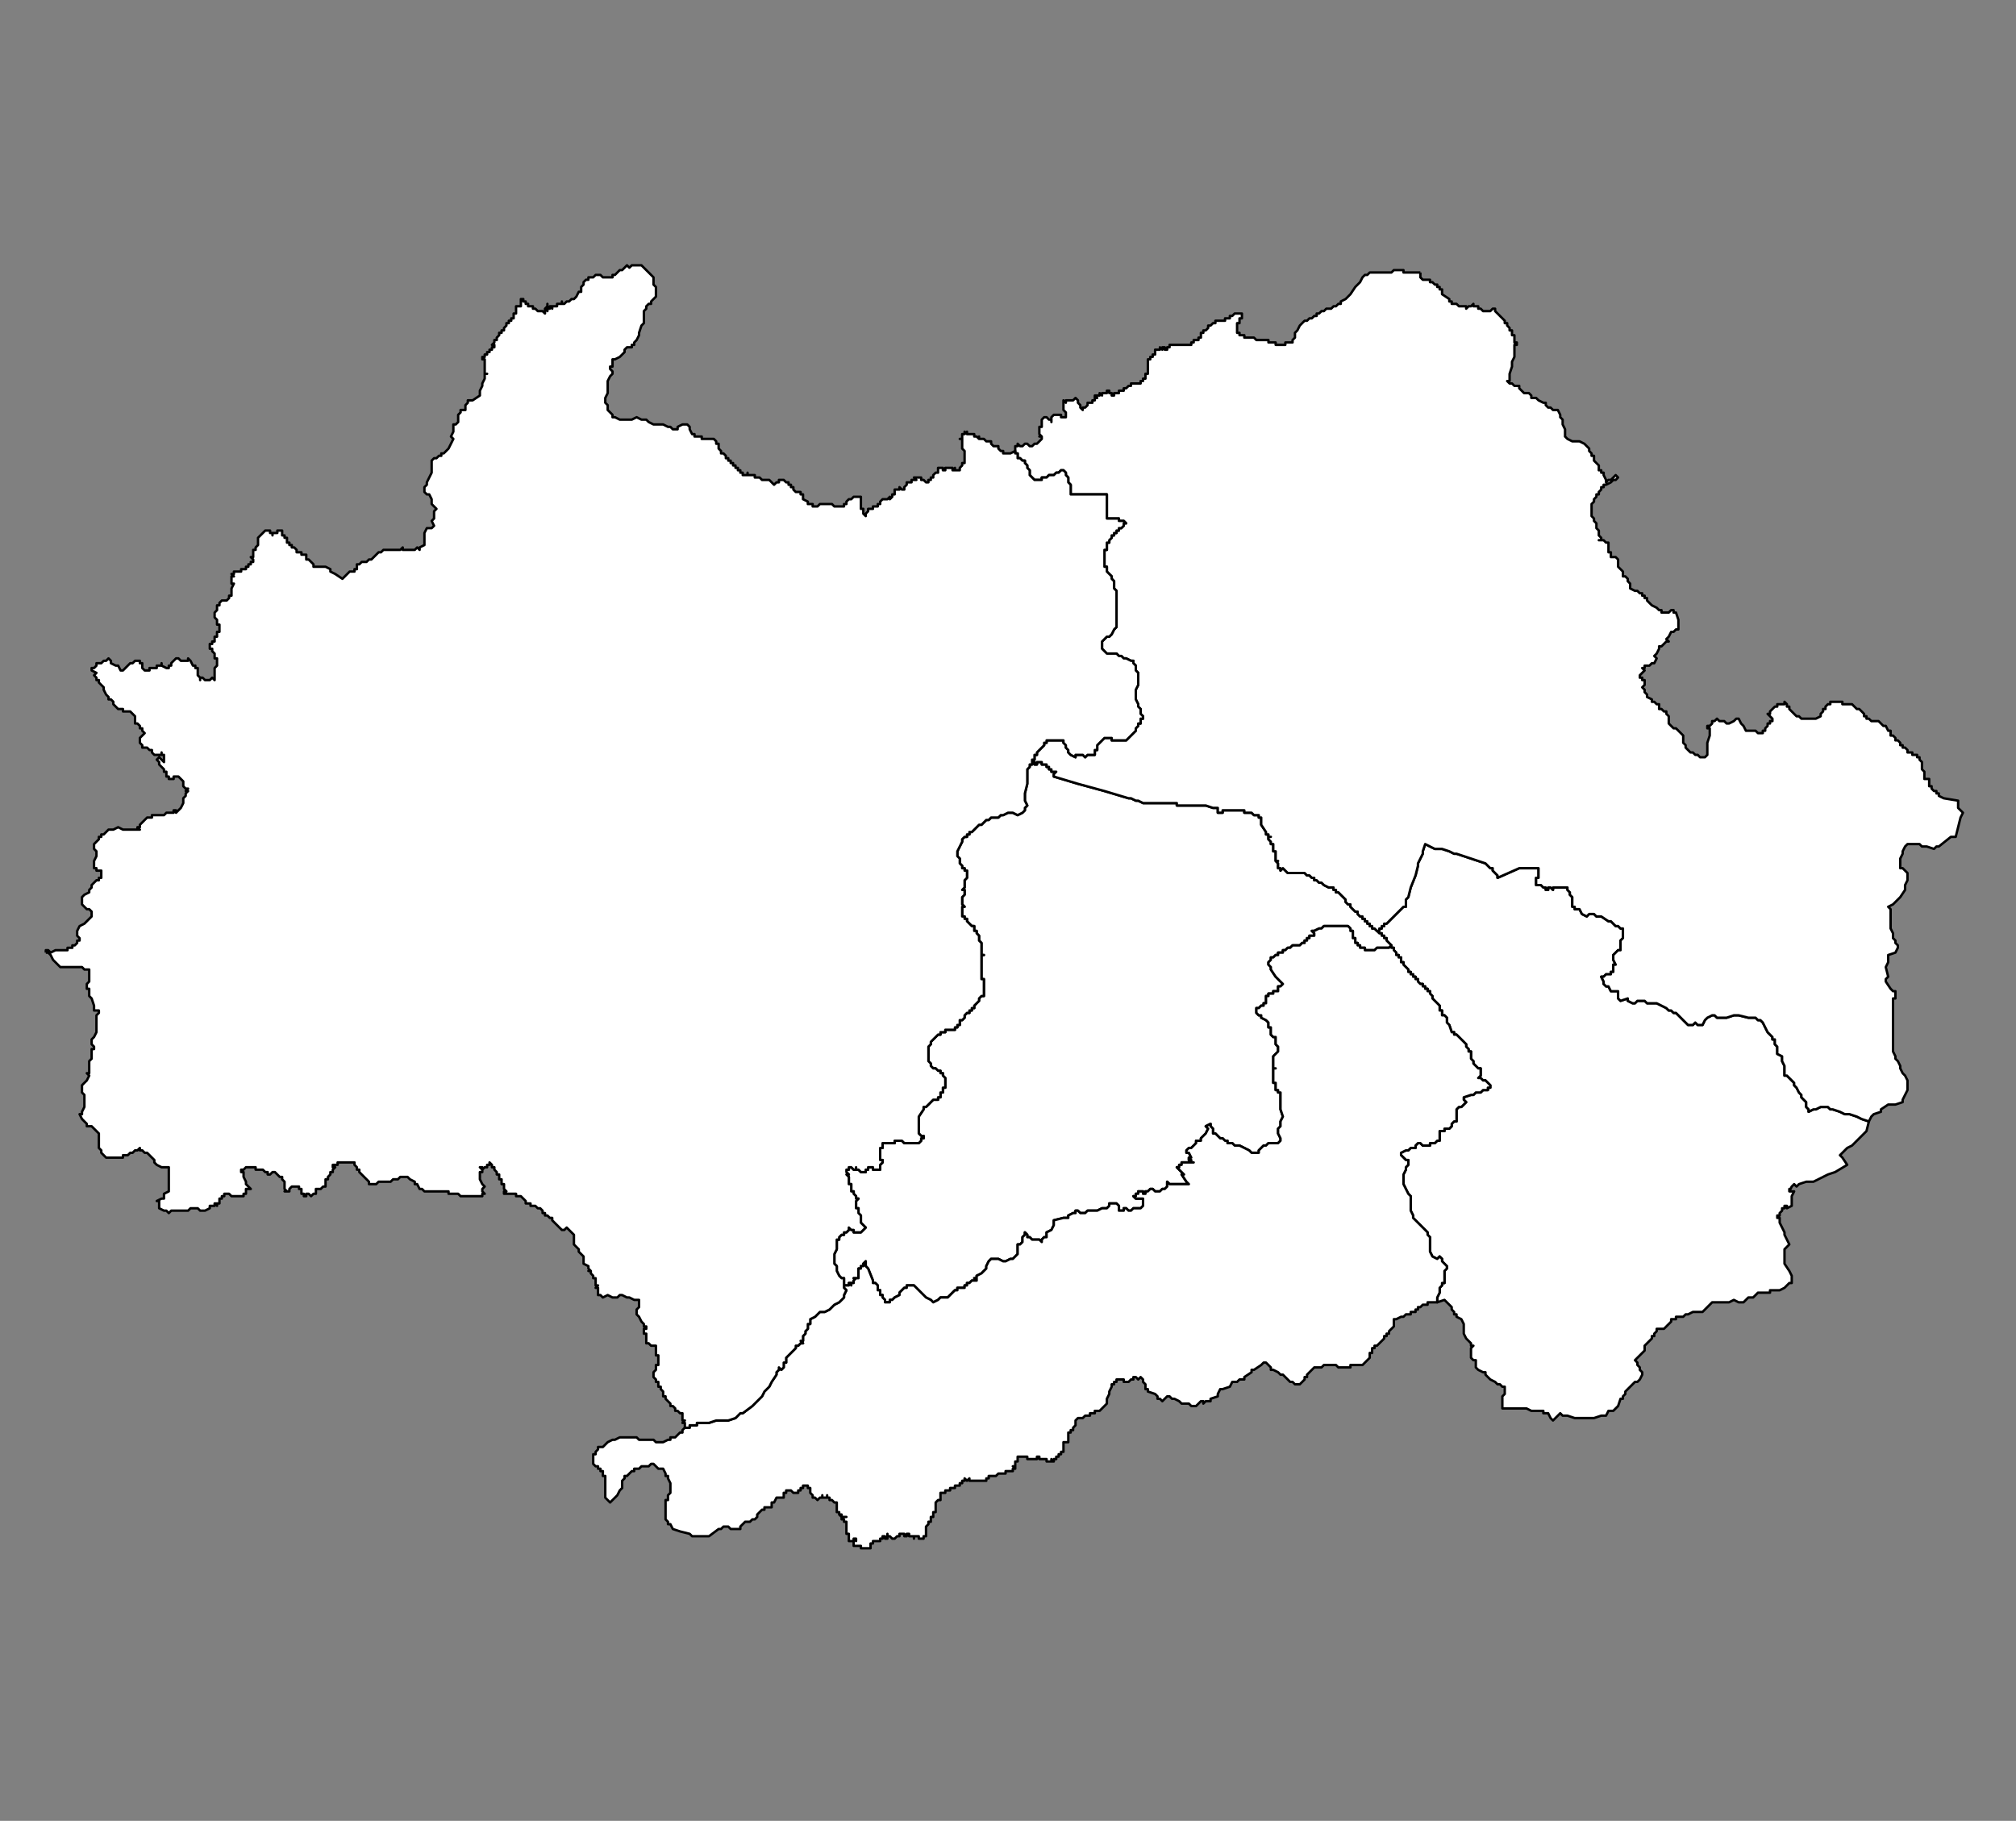 <?xml version="1.0" standalone="no"?>
<!DOCTYPE svg PUBLIC "-//W3C//DTD SVG 1.1//EN" "http://www.w3.org/Graphics/SVG/1.1/DTD/svg11.dtd">
<svg xmlns="http://www.w3.org/2000/svg" xmlns:inkscape="http://www.inkscape.org/namespaces/inkscape" xmlns:xlink="http://www.w3.org/1999/xlink" viewBox = "0 0 836 755" version = "1.1">
<rect x="0" y="0" width="836" height="755" fill="#808080" stroke="none"/>
<!-- svg generated using QGIS www.qgis.org -->
<g id="gwangiu" inkscape:groupmode="layer" inkscape:label="gwangiu">
<g stroke="none" fill="rgb(255,255,255)" stroke-linejoin="round" stroke-width="0.26" style="stroke:rgb(0,0,0);stroke-width:1">
<g id="24010" >
<path d="M 620,362 L 621,363 L 621,364 L 630,360 L 631,360 L 634,360 L 635,360 L 638,360 L 638,362 L 638,364 L 637,364 L 637,365 L 637,366 L 637,367 L 638,367 L 639,367 L 640,368 L 641,368 L 641,369 L 642,369 L 642,368 L 643,368 L 644,369 L 644,368 L 645,368 L 646,368 L 647,368 L 648,368 L 649,368 L 650,368 L 650,369 L 651,370 L 651,371 L 652,372 L 652,373 L 652,375 L 652,376 L 653,376 L 653,377 L 655,377 L 656,379 L 658,380 L 659,379 L 660,379 L 661,379 L 662,380 L 663,380 L 664,380 L 667,382 L 668,382 L 670,384 L 671,384 L 672,385 L 673,385 L 673,387 L 673,388 L 673,389 L 672,390 L 672,391 L 672,393 L 672,394 L 671,394 L 670,395 L 669,396 L 669,398 L 670,400 L 669,400 L 669,402 L 669,403 L 668,403 L 668,404 L 667,404 L 666,404 L 665,405 L 664,405 L 665,407 L 665,408 L 666,409 L 667,409 L 668,411 L 669,411 L 670,411 L 671,411 L 671,412 L 671,414 L 672,415 L 675,414 L 675,415 L 677,416 L 678,416 L 679,415 L 680,415 L 682,415 L 683,416 L 684,416 L 687,416 L 689,417 L 691,418 L 692,419 L 693,419 L 694,420 L 695,420 L 697,422 L 698,423 L 699,424 L 700,425 L 701,425 L 702,425 L 703,424 L 704,425 L 705,425 L 706,425 L 707,423 L 708,422 L 710,421 L 711,421 L 712,422 L 713,422 L 714,422 L 716,422 L 719,421 L 720,421 L 721,421 L 725,422 L 726,422 L 728,422 L 729,423 L 730,423 L 731,424 L 732,426 L 733,428 L 734,429 L 735,430 L 735,431 L 736,431 L 736,433 L 737,434 L 737,436 L 737,437 L 739,438 L 739,440 L 740,442 L 740,444 L 740,446 L 741,446 L 743,448 L 744,449 L 744,450 L 745,451 L 746,453 L 747,454 L 747,455 L 749,457 L 749,459 L 750,460 L 750,461 L 752,460 L 753,460 L 755,459 L 756,459 L 758,459 L 759,460 L 760,460 L 763,461 L 765,462 L 767,462 L 770,463 L 772,464 L 775,465 L 774,469 L 772,471 L 768,475 L 766,476 L 765,477 L 764,478 L 763,479 L 764,480 L 766,483 L 761,486 L 758,487 L 756,488 L 754,489 L 752,490 L 749,490 L 746,491 L 745,492 L 744,491 L 743,492 L 742,494 L 742,493 L 742,494 L 743,494 L 744,494 L 743,496 L 743,497 L 743,500 L 741,501 L 741,500 L 740,500 L 740,501 L 739,501 L 739,502 L 738,503 L 738,504 L 737,504 L 737,505 L 738,505 L 738,506 L 738,507 L 739,509 L 740,511 L 740,512 L 741,514 L 742,516 L 741,517 L 740,518 L 740,519 L 740,520 L 740,522 L 740,524 L 742,527 L 743,529 L 743,530 L 743,532 L 742,532 L 740,534 L 738,535 L 737,535 L 735,535 L 734,535 L 734,536 L 733,536 L 731,536 L 729,536 L 727,538 L 726,538 L 725,538 L 723,540 L 721,540 L 719,539 L 717,540 L 716,540 L 713,540 L 712,540 L 711,540 L 710,540 L 709,541 L 708,542 L 707,543 L 706,544 L 705,544 L 704,544 L 702,544 L 700,545 L 699,545 L 698,546 L 697,546 L 696,546 L 695,546 L 695,547 L 694,547 L 693,547 L 693,548 L 692,549 L 691,550 L 690,551 L 689,551 L 688,551 L 687,551 L 687,552 L 686,553 L 686,554 L 685,554 L 685,555 L 684,556 L 683,557 L 682,558 L 682,560 L 681,561 L 680,562 L 679,563 L 678,564 L 679,565 L 679,566 L 680,567 L 680,568 L 681,569 L 681,570 L 680,572 L 679,573 L 678,573 L 677,574 L 676,575 L 675,576 L 674,577 L 674,578 L 673,579 L 673,580 L 672,580 L 671,583 L 670,584 L 669,585 L 667,585 L 666,587 L 664,587 L 661,588 L 659,588 L 657,588 L 654,588 L 653,588 L 650,587 L 648,587 L 647,586 L 646,587 L 645,588 L 644,589 L 643,588 L 642,586 L 641,586 L 640,586 L 640,585 L 639,585 L 638,585 L 637,585 L 636,585 L 635,585 L 633,584 L 632,584 L 631,584 L 630,584 L 629,584 L 627,584 L 626,584 L 625,584 L 624,584 L 623,584 L 623,583 L 623,582 L 623,581 L 623,580 L 623,579 L 624,578 L 624,577 L 624,576 L 624,575 L 623,575 L 622,574 L 621,574 L 620,573 L 618,572 L 617,571 L 616,570 L 616,569 L 615,569 L 613,568 L 612,567 L 612,564 L 611,564 L 610,563 L 610,562 L 610,561 L 610,560 L 610,559 L 611,558 L 610,558 L 610,557 L 609,556 L 608,555 L 607,553 L 607,552 L 607,549 L 606,547 L 604,546 L 604,545 L 603,545 L 603,544 L 602,543 L 602,542 L 601,541 L 600,540 L 599,539 L 596,540 L 596,539 L 596,538 L 597,536 L 597,535 L 597,534 L 598,533 L 598,532 L 599,532 L 599,531 L 599,530 L 599,529 L 599,528 L 599,527 L 600,526 L 600,525 L 599,524 L 598,523 L 598,522 L 597,521 L 596,522 L 594,521 L 593,519 L 593,517 L 593,516 L 593,515 L 593,513 L 592,512 L 592,511 L 590,509 L 588,507 L 587,506 L 586,505 L 586,504 L 585,502 L 585,501 L 585,500 L 585,499 L 585,498 L 585,497 L 585,496 L 584,495 L 583,493 L 582,491 L 582,489 L 582,488 L 582,487 L 583,485 L 583,484 L 584,483 L 584,482 L 584,481 L 583,481 L 582,480 L 581,479 L 581,478 L 583,477 L 584,477 L 585,476 L 586,476 L 587,476 L 587,475 L 588,474 L 589,474 L 590,475 L 592,475 L 593,475 L 593,474 L 594,474 L 595,474 L 596,473 L 597,473 L 597,472 L 597,471 L 597,470 L 597,469 L 598,469 L 599,469 L 599,468 L 600,468 L 601,468 L 602,467 L 602,466 L 603,465 L 604,465 L 604,464 L 604,463 L 604,462 L 604,461 L 604,460 L 605,459 L 606,459 L 607,458 L 608,457 L 607,456 L 607,455 L 610,454 L 611,454 L 612,453 L 613,453 L 614,453 L 615,452 L 616,452 L 617,452 L 617,451 L 618,451 L 618,450 L 617,449 L 616,448 L 615,448 L 614,447 L 613,447 L 614,446 L 614,445 L 614,444 L 614,443 L 613,443 L 612,442 L 611,441 L 611,440 L 610,439 L 610,437 L 610,436 L 609,436 L 609,435 L 608,434 L 608,433 L 607,432 L 606,431 L 605,430 L 604,429 L 603,429 L 603,428 L 602,428 L 601,425 L 600,424 L 600,423 L 600,422 L 599,421 L 598,421 L 598,420 L 598,419 L 597,419 L 597,418 L 597,417 L 596,416 L 595,415 L 594,414 L 594,413 L 593,412 L 593,411 L 592,411 L 592,410 L 591,410 L 591,409 L 590,409 L 590,408 L 589,408 L 588,407 L 588,406 L 587,406 L 587,405 L 586,405 L 586,404 L 585,404 L 585,403 L 584,403 L 584,402 L 583,401 L 582,400 L 582,399 L 581,399 L 581,398 L 581,397 L 580,397 L 580,396 L 579,396 L 579,395 L 578,394 L 578,393 L 577,393 L 577,392 L 576,391 L 575,390 L 575,389 L 574,389 L 574,388 L 573,388 L 573,387 L 572,387 L 571,386 L 572,386 L 572,385 L 573,385 L 573,384 L 574,384 L 574,383 L 575,383 L 576,382 L 577,381 L 578,380 L 579,379 L 580,378 L 581,377 L 582,376 L 583,376 L 583,375 L 583,374 L 583,373 L 584,372 L 585,368 L 587,363 L 588,359 L 588,358 L 589,356 L 590,354 L 590,353 L 591,350 L 595,352 L 596,352 L 598,352 L 601,353 L 603,354 L 604,354 L 607,355 L 613,357 L 616,358 L 617,359 L 618,360 L 619,360 L 619,361 L 620,362 " />
</g>
<g id="24020" >
<path d="M 527,349 L 527,350 L 528,350 L 528,351 L 528,352 L 528,353 L 529,353 L 529,354 L 529,355 L 529,356 L 529,357 L 530,357 L 529,357 L 530,358 L 530,359 L 530,360 L 531,360 L 531,361 L 532,360 L 533,361 L 534,362 L 535,362 L 537,362 L 538,362 L 539,362 L 540,362 L 541,362 L 542,363 L 543,363 L 544,364 L 545,364 L 545,365 L 546,365 L 547,366 L 548,366 L 549,367 L 551,368 L 552,368 L 553,368 L 553,369 L 554,369 L 554,370 L 555,370 L 556,371 L 557,372 L 558,373 L 558,374 L 559,375 L 560,375 L 560,376 L 561,377 L 562,378 L 563,378 L 563,379 L 564,380 L 565,380 L 565,381 L 566,381 L 566,382 L 567,382 L 567,383 L 568,383 L 568,384 L 569,384 L 569,385 L 570,385 L 571,386 L 572,387 L 573,387 L 573,388 L 574,388 L 574,389 L 575,389 L 575,390 L 576,391 L 577,392 L 576,393 L 575,393 L 574,393 L 573,393 L 572,393 L 571,393 L 570,394 L 569,394 L 568,394 L 567,394 L 566,394 L 566,393 L 565,393 L 564,393 L 564,392 L 563,392 L 563,391 L 562,391 L 562,390 L 562,389 L 561,389 L 561,387 L 561,386 L 560,386 L 560,385 L 559,384 L 558,384 L 557,384 L 556,384 L 555,384 L 554,384 L 553,384 L 552,384 L 551,384 L 550,384 L 549,384 L 548,385 L 547,385 L 545,386 L 544,386 L 545,387 L 545,388 L 543,388 L 543,389 L 542,389 L 542,390 L 541,390 L 541,391 L 540,391 L 539,392 L 538,392 L 537,392 L 536,392 L 535,393 L 534,393 L 533,394 L 532,394 L 532,395 L 531,395 L 530,395 L 530,396 L 529,396 L 528,397 L 527,397 L 527,398 L 526,399 L 526,400 L 527,401 L 527,402 L 529,405 L 530,406 L 531,407 L 532,408 L 531,409 L 530,409 L 530,410 L 530,411 L 529,411 L 528,411 L 528,412 L 527,412 L 526,412 L 526,413 L 525,413 L 525,414 L 525,415 L 525,416 L 524,416 L 524,417 L 523,417 L 522,418 L 521,418 L 521,419 L 521,420 L 522,421 L 523,421 L 523,422 L 525,423 L 526,424 L 526,425 L 526,426 L 527,426 L 527,427 L 527,429 L 528,430 L 529,430 L 529,431 L 529,432 L 529,433 L 530,434 L 530,435 L 530,436 L 529,437 L 528,438 L 528,439 L 528,440 L 528,441 L 528,442 L 528,443 L 529,443 L 528,443 L 528,444 L 528,445 L 528,448 L 528,449 L 529,449 L 529,450 L 529,451 L 529,452 L 530,452 L 530,453 L 531,453 L 531,454 L 531,455 L 531,456 L 531,457 L 531,459 L 531,460 L 532,463 L 531,465 L 531,466 L 531,467 L 530,468 L 530,469 L 530,470 L 531,472 L 531,473 L 530,474 L 529,474 L 528,474 L 527,474 L 526,474 L 525,475 L 524,475 L 523,476 L 522,477 L 522,478 L 521,478 L 519,478 L 518,477 L 516,476 L 514,475 L 512,475 L 511,474 L 510,474 L 509,474 L 509,473 L 508,473 L 507,472 L 506,472 L 505,471 L 504,470 L 503,470 L 503,468 L 502,467 L 502,466 L 500,467 L 501,468 L 500,470 L 499,471 L 498,472 L 498,473 L 496,473 L 496,474 L 495,475 L 494,476 L 493,476 L 492,477 L 492,478 L 493,478 L 494,480 L 493,480 L 493,481 L 494,481 L 494,482 L 495,482 L 494,482 L 493,482 L 492,482 L 491,482 L 490,482 L 490,483 L 489,483 L 489,484 L 488,484 L 489,485 L 490,486 L 491,487 L 490,487 L 492,490 L 493,491 L 491,491 L 488,491 L 487,491 L 486,491 L 485,491 L 484,490 L 484,491 L 484,492 L 483,493 L 482,493 L 481,494 L 480,494 L 479,494 L 478,493 L 477,493 L 476,494 L 475,494 L 475,495 L 474,495 L 474,494 L 473,494 L 472,494 L 472,495 L 471,495 L 471,496 L 470,496 L 471,497 L 473,497 L 474,497 L 474,498 L 474,499 L 474,500 L 473,501 L 471,501 L 470,501 L 469,502 L 468,502 L 467,501 L 466,501 L 466,502 L 464,502 L 464,500 L 463,499 L 462,499 L 460,499 L 460,500 L 459,501 L 458,501 L 457,501 L 455,502 L 454,502 L 453,502 L 452,502 L 451,502 L 450,503 L 449,503 L 448,503 L 447,502 L 446,502 L 446,503 L 445,503 L 443,504 L 443,505 L 442,505 L 441,505 L 437,506 L 437,508 L 436,510 L 434,511 L 434,512 L 434,513 L 433,513 L 432,514 L 432,515 L 431,514 L 430,514 L 429,514 L 428,514 L 427,513 L 426,513 L 426,512 L 425,511 L 425,512 L 424,513 L 424,514 L 424,515 L 423,516 L 422,516 L 422,517 L 422,520 L 421,521 L 420,522 L 419,522 L 417,523 L 416,523 L 414,522 L 412,522 L 411,522 L 410,523 L 409,525 L 409,526 L 408,527 L 407,528 L 405,529 L 405,530 L 404,530 L 405,530 L 405,531 L 404,531 L 403,531 L 402,532 L 401,532 L 401,533 L 400,533 L 400,534 L 399,534 L 398,534 L 397,534 L 397,535 L 396,535 L 395,536 L 394,537 L 393,538 L 392,538 L 391,538 L 390,538 L 389,539 L 387,540 L 386,539 L 384,538 L 383,537 L 382,536 L 381,535 L 380,534 L 379,533 L 378,533 L 377,533 L 376,533 L 376,534 L 375,534 L 374,535 L 373,536 L 373,537 L 371,538 L 370,539 L 369,539 L 369,540 L 368,540 L 367,540 L 367,539 L 366,538 L 366,537 L 365,537 L 365,536 L 365,535 L 364,535 L 364,534 L 364,533 L 363,532 L 362,532 L 362,531 L 360,526 L 359,525 L 359,523 L 358,524 L 358,525 L 357,525 L 357,526 L 356,526 L 356,527 L 356,528 L 356,529 L 356,530 L 355,530 L 354,530 L 355,530 L 354,531 L 354,532 L 353,532 L 353,533 L 353,532 L 352,532 L 352,533 L 350,533 L 350,532 L 350,530 L 349,530 L 348,529 L 347,527 L 347,525 L 346,524 L 346,523 L 346,522 L 346,521 L 346,520 L 347,518 L 347,517 L 347,514 L 348,514 L 348,513 L 349,512 L 350,512 L 350,511 L 351,511 L 352,510 L 352,509 L 353,510 L 354,510 L 354,511 L 355,511 L 356,511 L 357,511 L 358,510 L 359,509 L 358,508 L 357,507 L 357,506 L 357,505 L 357,504 L 356,503 L 356,502 L 356,501 L 355,501 L 355,500 L 355,499 L 355,498 L 356,497 L 355,497 L 355,496 L 354,495 L 354,494 L 353,494 L 353,493 L 353,492 L 353,491 L 352,491 L 352,490 L 352,489 L 352,488 L 351,487 L 352,487 L 351,486 L 351,485 L 352,485 L 352,484 L 353,484 L 354,485 L 355,485 L 355,484 L 355,485 L 356,485 L 357,486 L 358,486 L 359,486 L 359,485 L 359,486 L 359,485 L 360,485 L 360,484 L 361,484 L 362,484 L 362,485 L 363,485 L 364,485 L 365,485 L 365,484 L 365,483 L 366,482 L 366,481 L 365,481 L 365,480 L 365,479 L 365,478 L 365,477 L 365,476 L 366,476 L 366,475 L 366,474 L 367,474 L 368,474 L 369,474 L 370,474 L 371,474 L 371,473 L 372,473 L 373,473 L 374,473 L 375,474 L 376,474 L 377,474 L 378,474 L 379,474 L 380,474 L 381,474 L 382,473 L 382,472 L 383,472 L 383,471 L 382,471 L 381,470 L 381,469 L 381,468 L 381,467 L 381,466 L 381,465 L 381,464 L 381,463 L 383,460 L 383,459 L 384,459 L 385,458 L 387,456 L 388,456 L 389,456 L 389,455 L 390,455 L 390,454 L 390,453 L 391,453 L 391,452 L 391,451 L 392,451 L 392,450 L 392,449 L 392,448 L 392,447 L 391,446 L 391,445 L 390,445 L 390,444 L 389,444 L 388,443 L 387,443 L 386,442 L 386,441 L 385,440 L 385,439 L 385,438 L 385,437 L 385,436 L 385,435 L 385,434 L 386,433 L 386,432 L 387,431 L 388,430 L 389,429 L 390,429 L 390,428 L 391,428 L 392,428 L 392,427 L 393,427 L 394,427 L 395,427 L 396,427 L 396,426 L 397,426 L 397,425 L 398,425 L 398,424 L 398,423 L 399,423 L 400,422 L 400,421 L 401,420 L 402,420 L 402,419 L 403,419 L 403,418 L 404,418 L 404,417 L 405,416 L 406,415 L 406,414 L 407,413 L 408,413 L 408,412 L 408,411 L 408,410 L 408,409 L 408,408 L 408,407 L 408,406 L 407,406 L 407,405 L 407,404 L 407,403 L 407,402 L 407,401 L 407,400 L 407,399 L 407,398 L 407,397 L 407,396 L 408,396 L 407,396 L 407,395 L 407,394 L 407,393 L 407,392 L 407,391 L 406,390 L 406,389 L 406,388 L 405,387 L 405,386 L 404,386 L 404,385 L 404,384 L 403,384 L 402,383 L 401,382 L 401,381 L 400,381 L 400,380 L 399,380 L 399,379 L 399,378 L 399,377 L 399,376 L 400,376 L 399,375 L 399,374 L 399,373 L 399,372 L 400,371 L 400,370 L 400,369 L 399,369 L 400,368 L 400,367 L 400,365 L 401,364 L 401,362 L 401,361 L 400,361 L 400,360 L 399,360 L 399,359 L 398,358 L 398,356 L 397,355 L 397,353 L 398,351 L 399,349 L 399,348 L 400,347 L 401,347 L 401,346 L 402,346 L 402,345 L 403,345 L 404,344 L 405,343 L 406,342 L 407,342 L 408,341 L 409,340 L 410,340 L 411,339 L 412,339 L 413,339 L 414,339 L 415,338 L 416,338 L 418,337 L 420,337 L 422,338 L 424,337 L 425,336 L 425,335 L 426,334 L 425,332 L 425,331 L 425,330 L 425,329 L 426,325 L 426,324 L 426,323 L 426,322 L 426,321 L 426,320 L 426,319 L 427,318 L 427,317 L 428,317 L 428,316 L 429,316 L 429,317 L 430,317 L 430,316 L 431,316 L 432,316 L 432,317 L 433,317 L 434,317 L 434,318 L 435,318 L 435,319 L 436,319 L 436,320 L 437,320 L 438,320 L 437,321 L 437,322 L 447,325 L 458,328 L 468,331 L 469,331 L 471,332 L 472,332 L 474,333 L 479,333 L 488,333 L 488,334 L 489,334 L 490,334 L 492,334 L 494,334 L 499,334 L 500,334 L 503,335 L 505,335 L 505,336 L 505,337 L 506,337 L 507,337 L 507,336 L 508,336 L 509,336 L 510,336 L 511,336 L 512,336 L 513,336 L 514,336 L 515,336 L 516,336 L 516,337 L 517,337 L 518,337 L 519,337 L 520,338 L 521,338 L 522,338 L 522,339 L 523,339 L 523,340 L 523,341 L 523,342 L 525,345 L 525,346 L 526,346 L 526,347 L 527,347 L 526,347 L 526,348 L 527,349 " />
</g>
<g id="24030" >
<path d="M 559,384 L 560,385 L 560,386 L 561,386 L 561,387 L 561,389 L 562,389 L 562,390 L 562,391 L 563,391 L 563,392 L 564,392 L 564,393 L 565,393 L 566,393 L 566,394 L 567,394 L 568,394 L 569,394 L 570,394 L 571,393 L 572,393 L 573,393 L 574,393 L 575,393 L 576,393 L 577,392 L 577,393 L 578,393 L 578,394 L 579,395 L 579,396 L 580,396 L 580,397 L 581,397 L 581,398 L 581,399 L 582,399 L 582,400 L 583,401 L 584,402 L 584,403 L 585,403 L 585,404 L 586,404 L 586,405 L 587,405 L 587,406 L 588,406 L 588,407 L 589,408 L 590,408 L 590,409 L 591,409 L 591,410 L 592,410 L 592,411 L 593,411 L 593,412 L 594,413 L 594,414 L 595,415 L 596,416 L 597,417 L 597,418 L 597,419 L 598,419 L 598,420 L 598,421 L 599,421 L 600,422 L 600,423 L 600,424 L 601,425 L 602,428 L 603,428 L 603,429 L 604,429 L 605,430 L 606,431 L 607,432 L 608,433 L 608,434 L 609,435 L 609,436 L 610,436 L 610,437 L 610,439 L 611,440 L 611,441 L 612,442 L 613,443 L 614,443 L 614,444 L 614,445 L 614,446 L 613,447 L 614,447 L 615,448 L 616,448 L 617,449 L 618,450 L 618,451 L 617,451 L 617,452 L 616,452 L 615,452 L 614,453 L 613,453 L 612,453 L 611,454 L 610,454 L 607,455 L 607,456 L 608,457 L 607,458 L 606,459 L 605,459 L 604,460 L 604,461 L 604,462 L 604,463 L 604,464 L 604,465 L 603,465 L 602,466 L 602,467 L 601,468 L 600,468 L 599,468 L 599,469 L 598,469 L 597,469 L 597,470 L 597,471 L 597,472 L 597,473 L 596,473 L 595,474 L 594,474 L 593,474 L 593,475 L 592,475 L 590,475 L 589,474 L 588,474 L 587,475 L 587,476 L 586,476 L 585,476 L 584,477 L 583,477 L 581,478 L 581,479 L 582,480 L 583,481 L 584,481 L 584,482 L 584,483 L 583,484 L 583,485 L 582,487 L 582,488 L 582,489 L 582,491 L 583,493 L 584,495 L 585,496 L 585,497 L 585,498 L 585,499 L 585,500 L 585,501 L 585,502 L 586,504 L 586,505 L 587,506 L 588,507 L 590,509 L 592,511 L 592,512 L 593,513 L 593,515 L 593,516 L 593,517 L 593,519 L 594,521 L 596,522 L 597,521 L 598,522 L 598,523 L 599,524 L 600,525 L 600,526 L 599,527 L 599,528 L 599,529 L 599,530 L 599,531 L 599,532 L 598,532 L 598,533 L 597,534 L 597,535 L 597,536 L 596,538 L 596,539 L 596,540 L 594,540 L 593,540 L 592,540 L 592,541 L 591,541 L 590,541 L 589,542 L 588,542 L 588,543 L 587,543 L 587,544 L 586,544 L 585,544 L 585,545 L 584,545 L 583,545 L 582,546 L 581,546 L 579,547 L 578,547 L 578,548 L 578,550 L 577,551 L 576,552 L 576,553 L 575,553 L 575,554 L 574,554 L 574,555 L 573,556 L 572,557 L 571,558 L 570,558 L 570,559 L 569,559 L 569,560 L 569,561 L 568,561 L 568,562 L 568,563 L 567,564 L 566,565 L 565,566 L 563,566 L 562,566 L 560,566 L 560,567 L 559,567 L 558,567 L 557,567 L 556,567 L 555,567 L 554,566 L 553,566 L 552,566 L 551,566 L 550,566 L 549,566 L 548,567 L 547,567 L 545,567 L 544,568 L 543,569 L 542,570 L 542,571 L 541,571 L 541,572 L 540,573 L 539,574 L 538,574 L 537,574 L 536,573 L 535,573 L 534,572 L 533,571 L 532,570 L 531,570 L 530,569 L 528,568 L 527,568 L 527,567 L 526,566 L 525,565 L 524,565 L 523,566 L 520,568 L 519,568 L 519,569 L 516,571 L 516,572 L 515,572 L 514,572 L 513,573 L 511,573 L 510,575 L 507,576 L 506,576 L 505,578 L 505,579 L 502,580 L 502,581 L 500,581 L 499,582 L 499,581 L 498,581 L 497,582 L 496,583 L 495,583 L 494,583 L 493,582 L 491,582 L 490,582 L 489,581 L 487,580 L 486,580 L 485,579 L 484,579 L 483,580 L 482,581 L 481,580 L 480,580 L 480,579 L 479,578 L 476,577 L 476,576 L 475,576 L 475,575 L 475,574 L 474,573 L 474,572 L 473,571 L 472,572 L 471,571 L 470,571 L 470,572 L 469,572 L 468,573 L 467,573 L 466,573 L 466,572 L 465,572 L 464,572 L 463,572 L 463,573 L 462,573 L 462,574 L 461,574 L 461,575 L 460,577 L 460,578 L 459,580 L 459,581 L 459,582 L 458,583 L 457,584 L 456,585 L 454,585 L 454,586 L 452,586 L 452,587 L 450,587 L 449,588 L 448,588 L 447,588 L 446,589 L 446,590 L 446,591 L 445,592 L 445,593 L 444,593 L 444,594 L 443,594 L 443,595 L 443,596 L 443,597 L 443,598 L 441,598 L 441,599 L 441,600 L 441,601 L 441,602 L 440,602 L 440,603 L 439,603 L 439,604 L 438,604 L 438,605 L 437,605 L 437,606 L 436,606 L 436,605 L 436,606 L 435,606 L 434,606 L 434,605 L 433,605 L 432,605 L 431,605 L 431,604 L 430,604 L 430,605 L 429,605 L 428,605 L 427,605 L 426,605 L 426,604 L 425,604 L 424,604 L 423,604 L 422,604 L 422,605 L 422,606 L 421,606 L 421,607 L 421,608 L 420,608 L 421,608 L 421,609 L 420,609 L 420,610 L 419,610 L 418,610 L 417,610 L 417,611 L 416,611 L 415,611 L 414,611 L 413,612 L 412,612 L 411,612 L 410,612 L 410,613 L 409,613 L 409,614 L 408,614 L 407,614 L 406,614 L 405,614 L 404,614 L 402,614 L 402,613 L 401,614 L 400,613 L 400,614 L 399,614 L 399,615 L 398,615 L 398,616 L 397,616 L 396,616 L 396,617 L 395,617 L 394,617 L 394,618 L 393,618 L 392,618 L 392,619 L 391,619 L 390,619 L 390,620 L 390,621 L 390,622 L 389,622 L 388,623 L 388,624 L 388,625 L 388,626 L 388,627 L 387,627 L 387,628 L 387,629 L 386,629 L 386,630 L 386,631 L 385,631 L 385,632 L 384,633 L 384,634 L 384,635 L 384,636 L 384,637 L 383,637 L 383,638 L 382,638 L 381,638 L 381,637 L 380,637 L 379,637 L 379,638 L 379,637 L 378,637 L 377,637 L 377,636 L 376,636 L 376,637 L 375,637 L 375,636 L 374,636 L 373,636 L 373,637 L 372,637 L 371,638 L 370,638 L 369,637 L 368,637 L 368,636 L 368,637 L 368,638 L 367,638 L 367,637 L 366,637 L 366,638 L 365,638 L 365,639 L 365,638 L 365,639 L 364,639 L 363,639 L 362,639 L 362,640 L 361,640 L 361,641 L 361,642 L 360,642 L 359,642 L 358,642 L 357,642 L 357,641 L 356,641 L 355,641 L 354,641 L 354,640 L 354,639 L 354,638 L 355,639 L 355,638 L 354,638 L 354,639 L 353,639 L 352,639 L 352,638 L 352,637 L 352,636 L 351,636 L 351,635 L 351,634 L 351,633 L 351,632 L 351,631 L 350,631 L 350,630 L 349,630 L 349,629 L 348,628 L 349,628 L 349,629 L 350,629 L 351,629 L 350,629 L 349,629 L 349,628 L 348,628 L 348,627 L 347,627 L 347,626 L 347,625 L 347,624 L 347,623 L 346,623 L 345,622 L 344,622 L 344,621 L 343,621 L 343,620 L 343,621 L 342,621 L 341,621 L 341,620 L 341,621 L 340,621 L 339,622 L 338,621 L 337,621 L 337,620 L 336,619 L 336,618 L 336,617 L 335,617 L 335,616 L 334,616 L 333,616 L 333,617 L 332,617 L 332,618 L 331,618 L 331,619 L 330,619 L 329,619 L 328,618 L 327,618 L 326,618 L 326,619 L 325,619 L 325,620 L 325,621 L 324,621 L 323,621 L 322,621 L 321,623 L 320,623 L 320,624 L 320,625 L 319,625 L 318,625 L 317,625 L 317,626 L 316,626 L 315,627 L 314,628 L 314,629 L 313,630 L 312,630 L 311,631 L 310,631 L 309,631 L 308,632 L 307,633 L 307,634 L 306,634 L 305,634 L 304,634 L 303,634 L 302,633 L 300,633 L 299,634 L 298,634 L 294,637 L 293,637 L 291,637 L 290,637 L 289,637 L 288,637 L 287,637 L 286,636 L 282,635 L 279,634 L 278,632 L 277,632 L 277,631 L 276,630 L 276,629 L 276,628 L 276,627 L 276,626 L 276,625 L 276,624 L 276,623 L 276,622 L 277,622 L 277,621 L 277,620 L 278,619 L 278,618 L 278,617 L 278,616 L 278,615 L 277,613 L 277,612 L 276,612 L 276,611 L 275,609 L 273,609 L 272,608 L 271,607 L 270,607 L 269,608 L 268,608 L 267,608 L 266,608 L 265,609 L 264,609 L 263,609 L 263,610 L 262,610 L 261,611 L 260,612 L 259,612 L 259,613 L 258,614 L 258,615 L 258,617 L 257,618 L 256,620 L 255,621 L 254,622 L 253,623 L 252,622 L 251,621 L 251,620 L 251,619 L 251,618 L 251,616 L 251,615 L 251,614 L 251,613 L 251,612 L 250,612 L 250,611 L 250,610 L 249,610 L 249,609 L 248,609 L 248,608 L 247,608 L 246,607 L 246,606 L 246,605 L 246,604 L 246,603 L 247,603 L 247,602 L 248,601 L 248,600 L 249,600 L 250,600 L 251,599 L 252,598 L 254,597 L 255,597 L 257,596 L 258,596 L 260,596 L 262,596 L 264,596 L 265,597 L 266,597 L 267,597 L 268,597 L 269,597 L 271,597 L 272,598 L 273,598 L 274,598 L 275,598 L 277,597 L 278,597 L 278,596 L 280,596 L 281,595 L 282,594 L 283,594 L 283,593 L 284,592 L 285,592 L 286,592 L 286,591 L 287,591 L 288,591 L 289,591 L 289,590 L 290,590 L 291,590 L 292,590 L 293,590 L 294,590 L 297,589 L 302,589 L 305,588 L 307,586 L 308,586 L 312,583 L 316,579 L 317,577 L 318,576 L 319,575 L 320,573 L 322,570 L 322,569 L 323,568 L 323,567 L 324,568 L 325,567 L 325,566 L 325,565 L 326,565 L 326,564 L 326,563 L 327,562 L 328,561 L 329,560 L 330,559 L 330,558 L 331,558 L 332,557 L 333,557 L 332,556 L 333,556 L 333,555 L 333,554 L 334,553 L 334,552 L 335,551 L 335,550 L 335,549 L 336,549 L 336,548 L 336,547 L 338,546 L 339,545 L 340,544 L 342,544 L 344,543 L 345,542 L 346,541 L 348,540 L 349,539 L 350,538 L 350,537 L 351,535 L 350,534 L 350,533 L 352,533 L 352,532 L 353,532 L 353,533 L 353,532 L 354,532 L 354,531 L 355,530 L 354,530 L 355,530 L 356,530 L 356,529 L 356,528 L 356,527 L 356,526 L 357,526 L 357,525 L 358,525 L 358,524 L 359,523 L 359,525 L 360,526 L 362,531 L 362,532 L 363,532 L 364,533 L 364,534 L 364,535 L 365,535 L 365,536 L 365,537 L 366,537 L 366,538 L 367,539 L 367,540 L 368,540 L 369,540 L 369,539 L 370,539 L 371,538 L 373,537 L 373,536 L 374,535 L 375,534 L 376,534 L 376,533 L 377,533 L 378,533 L 379,533 L 380,534 L 381,535 L 382,536 L 383,537 L 384,538 L 386,539 L 387,540 L 389,539 L 390,538 L 391,538 L 392,538 L 393,538 L 394,537 L 395,536 L 396,535 L 397,535 L 397,534 L 398,534 L 399,534 L 400,534 L 400,533 L 401,533 L 401,532 L 402,532 L 403,531 L 404,531 L 405,531 L 405,530 L 404,530 L 405,530 L 405,529 L 407,528 L 408,527 L 409,526 L 409,525 L 410,523 L 411,522 L 412,522 L 414,522 L 416,523 L 417,523 L 419,522 L 420,522 L 421,521 L 422,520 L 422,517 L 422,516 L 423,516 L 424,515 L 424,514 L 424,513 L 425,512 L 425,511 L 426,512 L 426,513 L 427,513 L 428,514 L 429,514 L 430,514 L 431,514 L 432,515 L 432,514 L 433,513 L 434,513 L 434,512 L 434,511 L 436,510 L 437,508 L 437,506 L 441,505 L 442,505 L 443,505 L 443,504 L 445,503 L 446,503 L 446,502 L 447,502 L 448,503 L 449,503 L 450,503 L 451,502 L 452,502 L 453,502 L 454,502 L 455,502 L 457,501 L 458,501 L 459,501 L 460,500 L 460,499 L 462,499 L 463,499 L 464,500 L 464,502 L 466,502 L 466,501 L 467,501 L 468,502 L 469,502 L 470,501 L 471,501 L 473,501 L 474,500 L 474,499 L 474,498 L 474,497 L 473,497 L 471,497 L 470,496 L 471,496 L 471,495 L 472,495 L 472,494 L 473,494 L 474,494 L 474,495 L 475,495 L 475,494 L 476,494 L 477,493 L 478,493 L 479,494 L 480,494 L 481,494 L 482,493 L 483,493 L 484,492 L 484,491 L 484,490 L 485,491 L 486,491 L 487,491 L 488,491 L 491,491 L 493,491 L 492,490 L 490,487 L 491,487 L 490,486 L 489,485 L 488,484 L 489,484 L 489,483 L 490,483 L 490,482 L 491,482 L 492,482 L 493,482 L 494,482 L 495,482 L 494,482 L 494,481 L 493,481 L 493,480 L 494,480 L 493,478 L 492,478 L 492,477 L 493,476 L 494,476 L 495,475 L 496,474 L 496,473 L 498,473 L 498,472 L 499,471 L 500,470 L 501,468 L 500,467 L 502,466 L 502,467 L 503,468 L 503,470 L 504,470 L 505,471 L 506,472 L 507,472 L 508,473 L 509,473 L 509,474 L 510,474 L 511,474 L 512,475 L 514,475 L 516,476 L 518,477 L 519,478 L 521,478 L 522,478 L 522,477 L 523,476 L 524,475 L 525,475 L 526,474 L 527,474 L 528,474 L 529,474 L 530,474 L 531,473 L 531,472 L 530,470 L 530,469 L 530,468 L 531,467 L 531,466 L 531,465 L 532,463 L 531,460 L 531,459 L 531,457 L 531,456 L 531,455 L 531,454 L 531,453 L 530,453 L 530,452 L 529,452 L 529,451 L 529,450 L 529,449 L 528,449 L 528,448 L 528,445 L 528,444 L 528,443 L 529,443 L 528,443 L 528,442 L 528,441 L 528,440 L 528,439 L 528,438 L 529,437 L 530,436 L 530,435 L 530,434 L 529,433 L 529,432 L 529,431 L 529,430 L 528,430 L 527,429 L 527,427 L 527,426 L 526,426 L 526,425 L 526,424 L 525,423 L 523,422 L 523,421 L 522,421 L 521,420 L 521,419 L 521,418 L 522,418 L 523,417 L 524,417 L 524,416 L 525,416 L 525,415 L 525,414 L 525,413 L 526,413 L 526,412 L 527,412 L 528,412 L 528,411 L 529,411 L 530,411 L 530,410 L 530,409 L 531,409 L 532,408 L 531,407 L 530,406 L 529,405 L 527,402 L 527,401 L 526,400 L 526,399 L 527,398 L 527,397 L 528,397 L 529,396 L 530,396 L 530,395 L 531,395 L 532,395 L 532,394 L 533,394 L 534,393 L 535,393 L 536,392 L 537,392 L 538,392 L 539,392 L 540,391 L 541,391 L 541,390 L 542,390 L 542,389 L 543,389 L 543,388 L 545,388 L 545,387 L 544,386 L 545,386 L 547,385 L 548,385 L 549,384 L 550,384 L 551,384 L 552,384 L 553,384 L 554,384 L 555,384 L 556,384 L 557,384 L 558,384 L 559,384 " />
</g>
<g id="24040" >
<path d="M 589,113 L 589,114 L 589,115 L 590,116 L 591,116 L 592,116 L 593,116 L 593,117 L 594,117 L 595,118 L 596,118 L 596,119 L 597,119 L 597,120 L 598,120 L 598,121 L 598,122 L 601,124 L 601,125 L 602,125 L 602,126 L 603,126 L 604,126 L 605,127 L 606,127 L 607,127 L 608,127 L 608,128 L 609,127 L 610,127 L 611,126 L 611,127 L 613,127 L 613,128 L 614,128 L 615,129 L 616,129 L 617,129 L 618,129 L 619,128 L 620,128 L 620,129 L 621,130 L 622,131 L 623,132 L 624,133 L 624,134 L 625,134 L 625,135 L 626,136 L 626,137 L 627,137 L 627,138 L 627,139 L 628,139 L 628,140 L 628,141 L 628,142 L 629,142 L 629,143 L 628,143 L 628,144 L 628,145 L 628,146 L 628,148 L 627,150 L 627,152 L 626,155 L 626,156 L 626,157 L 626,158 L 625,158 L 626,159 L 627,159 L 628,160 L 629,160 L 630,160 L 630,161 L 631,162 L 632,163 L 633,163 L 634,163 L 635,164 L 635,165 L 637,165 L 638,166 L 640,167 L 641,167 L 641,168 L 642,169 L 643,169 L 644,170 L 646,170 L 647,172 L 647,173 L 648,174 L 648,175 L 648,176 L 649,178 L 649,180 L 649,181 L 650,182 L 652,183 L 655,183 L 657,184 L 659,186 L 659,187 L 660,188 L 660,189 L 661,189 L 661,190 L 661,191 L 662,192 L 663,193 L 663,194 L 663,195 L 664,195 L 664,196 L 665,196 L 665,197 L 666,199 L 666,200 L 667,199 L 668,199 L 669,198 L 670,197 L 671,198 L 670,199 L 669,199 L 668,200 L 666,201 L 665,201 L 665,202 L 664,202 L 664,203 L 663,204 L 663,205 L 662,205 L 662,206 L 661,207 L 661,208 L 660,209 L 660,210 L 660,211 L 660,212 L 660,213 L 660,214 L 661,215 L 661,216 L 662,217 L 662,218 L 662,219 L 663,220 L 663,221 L 663,222 L 664,223 L 664,224 L 663,224 L 664,224 L 665,224 L 666,225 L 667,225 L 667,226 L 667,228 L 667,229 L 668,229 L 668,230 L 668,231 L 669,231 L 670,231 L 671,232 L 671,233 L 671,234 L 671,235 L 672,236 L 673,237 L 673,239 L 674,239 L 675,240 L 675,241 L 676,242 L 676,243 L 676,244 L 678,245 L 679,245 L 680,246 L 681,246 L 681,247 L 682,247 L 682,248 L 683,248 L 683,249 L 684,250 L 685,251 L 687,252 L 688,253 L 689,253 L 689,254 L 690,254 L 692,254 L 693,253 L 694,253 L 694,254 L 695,254 L 696,257 L 696,258 L 696,259 L 696,260 L 696,261 L 695,261 L 694,262 L 693,262 L 692,264 L 691,265 L 692,266 L 691,266 L 690,267 L 689,268 L 688,268 L 688,269 L 687,271 L 686,272 L 687,273 L 686,275 L 685,275 L 684,276 L 683,276 L 682,276 L 682,277 L 681,277 L 682,278 L 681,279 L 680,280 L 680,281 L 681,281 L 681,282 L 682,282 L 682,283 L 682,284 L 681,285 L 682,286 L 682,287 L 683,288 L 683,289 L 685,290 L 685,291 L 686,291 L 687,292 L 688,292 L 688,293 L 688,294 L 689,294 L 690,295 L 691,295 L 691,296 L 692,297 L 692,298 L 692,299 L 692,300 L 693,301 L 694,302 L 695,302 L 696,303 L 697,304 L 698,305 L 698,306 L 698,307 L 698,308 L 699,309 L 699,310 L 700,311 L 701,312 L 702,312 L 703,313 L 704,313 L 705,314 L 706,314 L 707,314 L 708,313 L 708,311 L 708,308 L 709,305 L 709,304 L 709,303 L 709,302 L 708,302 L 708,301 L 709,301 L 710,300 L 710,299 L 711,299 L 712,298 L 713,299 L 715,299 L 716,300 L 717,300 L 719,299 L 720,298 L 721,298 L 722,300 L 723,301 L 724,303 L 725,303 L 728,303 L 729,304 L 730,304 L 731,304 L 731,303 L 732,303 L 732,302 L 733,301 L 733,300 L 734,300 L 734,299 L 735,299 L 735,298 L 734,297 L 733,296 L 734,296 L 734,295 L 735,294 L 736,293 L 737,293 L 737,292 L 738,292 L 739,292 L 740,292 L 740,291 L 741,292 L 741,293 L 742,293 L 742,294 L 743,295 L 744,296 L 745,297 L 746,297 L 747,298 L 748,298 L 749,298 L 750,298 L 751,298 L 752,298 L 753,298 L 755,297 L 755,296 L 756,295 L 756,294 L 757,294 L 757,293 L 758,292 L 759,292 L 759,291 L 760,291 L 761,291 L 762,291 L 763,291 L 764,291 L 764,292 L 765,292 L 766,292 L 767,292 L 768,292 L 769,293 L 770,294 L 771,294 L 772,295 L 773,296 L 773,297 L 774,297 L 774,298 L 775,298 L 776,299 L 777,299 L 778,299 L 779,299 L 780,300 L 781,301 L 782,301 L 783,303 L 784,303 L 784,304 L 784,305 L 785,305 L 786,306 L 786,307 L 787,307 L 788,308 L 788,309 L 789,309 L 789,310 L 790,310 L 791,311 L 791,312 L 792,312 L 793,312 L 793,313 L 794,313 L 795,313 L 795,314 L 796,314 L 796,315 L 797,316 L 797,317 L 797,318 L 797,319 L 798,320 L 798,321 L 798,322 L 798,323 L 799,323 L 800,323 L 800,324 L 800,325 L 800,326 L 801,326 L 801,327 L 802,328 L 803,328 L 803,329 L 804,329 L 804,330 L 806,331 L 812,332 L 812,334 L 812,335 L 814,337 L 813,339 L 811,347 L 810,347 L 809,347 L 804,351 L 803,351 L 802,352 L 799,351 L 798,351 L 797,351 L 796,350 L 795,350 L 793,350 L 791,350 L 790,351 L 789,353 L 789,354 L 788,356 L 788,358 L 788,360 L 789,360 L 790,361 L 791,362 L 791,365 L 790,367 L 790,368 L 790,369 L 788,372 L 785,375 L 783,376 L 784,377 L 784,379 L 784,382 L 784,385 L 785,387 L 785,389 L 786,390 L 786,391 L 787,392 L 787,393 L 786,395 L 783,396 L 783,399 L 782,401 L 783,405 L 782,406 L 782,407 L 784,410 L 785,411 L 786,411 L 786,412 L 786,414 L 785,414 L 785,415 L 785,416 L 785,417 L 785,424 L 785,425 L 785,426 L 785,431 L 785,432 L 785,433 L 785,436 L 786,438 L 786,439 L 787,440 L 788,442 L 788,443 L 789,445 L 790,446 L 791,448 L 791,450 L 791,452 L 790,454 L 789,456 L 789,457 L 786,458 L 785,458 L 783,458 L 780,460 L 780,461 L 777,462 L 776,463 L 775,465 L 772,464 L 770,463 L 767,462 L 765,462 L 763,461 L 760,460 L 759,460 L 758,459 L 756,459 L 755,459 L 753,460 L 752,460 L 750,461 L 750,460 L 749,459 L 749,457 L 747,455 L 747,454 L 746,453 L 745,451 L 744,450 L 744,449 L 743,448 L 741,446 L 740,446 L 740,444 L 740,442 L 739,440 L 739,438 L 737,437 L 737,436 L 737,434 L 736,433 L 736,431 L 735,431 L 735,430 L 734,429 L 733,428 L 732,426 L 731,424 L 730,423 L 729,423 L 728,422 L 726,422 L 725,422 L 721,421 L 720,421 L 719,421 L 716,422 L 714,422 L 713,422 L 712,422 L 711,421 L 710,421 L 708,422 L 707,423 L 706,425 L 705,425 L 704,425 L 703,424 L 702,425 L 701,425 L 700,425 L 699,424 L 698,423 L 697,422 L 695,420 L 694,420 L 693,419 L 692,419 L 691,418 L 689,417 L 687,416 L 684,416 L 683,416 L 682,415 L 680,415 L 679,415 L 678,416 L 677,416 L 675,415 L 675,414 L 672,415 L 671,414 L 671,412 L 671,411 L 670,411 L 669,411 L 668,411 L 667,409 L 666,409 L 665,408 L 665,407 L 664,405 L 665,405 L 666,404 L 667,404 L 668,404 L 668,403 L 669,403 L 669,402 L 669,400 L 670,400 L 669,398 L 669,396 L 670,395 L 671,394 L 672,394 L 672,393 L 672,391 L 672,390 L 673,389 L 673,388 L 673,387 L 673,385 L 672,385 L 671,384 L 670,384 L 668,382 L 667,382 L 664,380 L 663,380 L 662,380 L 661,379 L 660,379 L 659,379 L 658,380 L 656,379 L 655,377 L 653,377 L 653,376 L 652,376 L 652,375 L 652,373 L 652,372 L 651,371 L 651,370 L 650,369 L 650,368 L 649,368 L 648,368 L 647,368 L 646,368 L 645,368 L 644,368 L 644,369 L 643,368 L 642,368 L 642,369 L 641,369 L 641,368 L 640,368 L 639,367 L 638,367 L 637,367 L 637,366 L 637,365 L 637,364 L 638,364 L 638,362 L 638,360 L 635,360 L 634,360 L 631,360 L 630,360 L 621,364 L 621,363 L 620,362 L 619,361 L 619,360 L 618,360 L 617,359 L 616,358 L 613,357 L 607,355 L 604,354 L 603,354 L 601,353 L 598,352 L 596,352 L 595,352 L 591,350 L 590,353 L 590,354 L 589,356 L 588,358 L 588,359 L 587,363 L 585,368 L 584,372 L 583,373 L 583,374 L 583,375 L 583,376 L 582,376 L 581,377 L 580,378 L 579,379 L 578,380 L 577,381 L 576,382 L 575,383 L 574,383 L 574,384 L 573,384 L 573,385 L 572,385 L 572,386 L 571,386 L 570,385 L 569,385 L 569,384 L 568,384 L 568,383 L 567,383 L 567,382 L 566,382 L 566,381 L 565,381 L 565,380 L 564,380 L 563,379 L 563,378 L 562,378 L 561,377 L 560,376 L 560,375 L 559,375 L 558,374 L 558,373 L 557,372 L 556,371 L 555,370 L 554,370 L 554,369 L 553,369 L 553,368 L 552,368 L 551,368 L 549,367 L 548,366 L 547,366 L 546,365 L 545,365 L 545,364 L 544,364 L 543,363 L 542,363 L 541,362 L 540,362 L 539,362 L 538,362 L 537,362 L 535,362 L 534,362 L 533,361 L 532,360 L 531,361 L 531,360 L 530,360 L 530,359 L 530,358 L 529,357 L 530,357 L 529,357 L 529,356 L 529,355 L 529,354 L 529,353 L 528,353 L 528,352 L 528,351 L 528,350 L 527,350 L 527,349 L 526,348 L 526,347 L 527,347 L 526,347 L 526,346 L 525,346 L 525,345 L 523,342 L 523,341 L 523,340 L 523,339 L 522,339 L 522,338 L 521,338 L 520,338 L 519,337 L 518,337 L 517,337 L 516,337 L 516,336 L 515,336 L 514,336 L 513,336 L 512,336 L 511,336 L 510,336 L 509,336 L 508,336 L 507,336 L 507,337 L 506,337 L 505,337 L 505,336 L 505,335 L 503,335 L 500,334 L 499,334 L 494,334 L 492,334 L 490,334 L 489,334 L 488,334 L 488,333 L 479,333 L 474,333 L 472,332 L 471,332 L 469,331 L 468,331 L 458,328 L 447,325 L 437,322 L 437,321 L 438,320 L 437,320 L 436,320 L 436,319 L 435,319 L 435,318 L 434,318 L 434,317 L 433,317 L 432,317 L 432,316 L 431,316 L 430,316 L 430,317 L 429,317 L 429,316 L 428,316 L 428,315 L 429,315 L 429,314 L 429,313 L 430,313 L 430,312 L 431,311 L 432,310 L 433,309 L 433,308 L 434,308 L 434,307 L 435,307 L 436,307 L 437,307 L 439,307 L 441,307 L 441,308 L 442,309 L 442,310 L 443,311 L 443,312 L 444,313 L 446,314 L 446,313 L 447,313 L 448,313 L 449,313 L 450,314 L 451,313 L 452,313 L 453,313 L 454,313 L 454,312 L 454,311 L 455,311 L 455,310 L 455,309 L 456,308 L 457,307 L 458,306 L 459,306 L 460,306 L 461,306 L 461,307 L 462,307 L 463,307 L 464,307 L 465,307 L 466,307 L 467,307 L 468,306 L 469,305 L 470,304 L 471,303 L 471,302 L 472,301 L 472,300 L 473,300 L 473,299 L 473,298 L 474,298 L 474,297 L 473,296 L 473,295 L 473,294 L 472,293 L 472,292 L 471,290 L 471,289 L 471,288 L 471,287 L 471,286 L 472,284 L 472,283 L 472,282 L 472,281 L 472,280 L 472,279 L 471,278 L 471,277 L 471,276 L 470,275 L 470,274 L 469,274 L 467,273 L 466,273 L 465,272 L 464,272 L 463,271 L 462,271 L 461,271 L 460,271 L 459,271 L 458,270 L 457,269 L 457,268 L 457,267 L 457,266 L 459,264 L 460,264 L 461,263 L 462,261 L 463,260 L 463,258 L 463,256 L 463,255 L 463,253 L 463,251 L 463,250 L 463,248 L 463,247 L 463,246 L 463,245 L 462,244 L 462,243 L 462,242 L 462,241 L 461,240 L 461,239 L 460,238 L 459,237 L 459,236 L 459,235 L 458,235 L 458,234 L 458,233 L 458,232 L 458,231 L 458,230 L 458,229 L 458,228 L 459,228 L 459,227 L 459,226 L 459,225 L 460,225 L 460,224 L 461,223 L 461,222 L 462,222 L 462,221 L 463,221 L 463,220 L 464,220 L 464,219 L 465,219 L 466,218 L 466,217 L 467,217 L 466,216 L 465,216 L 464,216 L 464,215 L 463,215 L 462,215 L 461,215 L 460,215 L 459,215 L 459,214 L 459,213 L 459,212 L 459,211 L 459,210 L 459,209 L 459,208 L 459,207 L 459,206 L 459,205 L 458,205 L 457,205 L 455,205 L 454,205 L 453,205 L 452,205 L 451,205 L 450,205 L 449,205 L 448,205 L 447,205 L 446,205 L 445,205 L 444,205 L 444,204 L 444,203 L 444,202 L 444,201 L 443,200 L 443,199 L 443,198 L 442,197 L 442,196 L 441,195 L 440,195 L 439,196 L 438,196 L 437,197 L 436,197 L 435,197 L 434,198 L 433,198 L 432,198 L 432,199 L 431,199 L 430,199 L 429,199 L 428,198 L 427,197 L 427,196 L 427,195 L 426,194 L 426,193 L 425,192 L 425,191 L 424,191 L 423,190 L 422,190 L 422,189 L 422,188 L 421,188 L 421,187 L 421,186 L 421,185 L 422,185 L 422,184 L 423,185 L 424,185 L 425,184 L 426,184 L 427,185 L 428,185 L 429,184 L 430,184 L 431,183 L 432,182 L 432,181 L 431,181 L 432,181 L 431,180 L 431,179 L 431,177 L 432,177 L 432,176 L 432,175 L 432,174 L 433,173 L 434,173 L 435,174 L 436,174 L 436,175 L 436,174 L 436,173 L 437,172 L 438,172 L 439,172 L 440,172 L 440,173 L 441,173 L 442,173 L 442,172 L 442,171 L 441,170 L 441,169 L 441,168 L 441,167 L 441,166 L 442,167 L 442,166 L 443,166 L 444,166 L 445,166 L 446,165 L 447,166 L 447,167 L 448,168 L 448,169 L 449,170 L 449,169 L 450,169 L 451,168 L 451,167 L 452,167 L 453,167 L 453,166 L 454,166 L 454,165 L 455,165 L 454,165 L 454,164 L 455,164 L 456,164 L 456,163 L 457,164 L 457,163 L 457,164 L 457,163 L 458,163 L 459,163 L 459,162 L 460,162 L 460,163 L 461,163 L 461,164 L 462,164 L 462,163 L 463,163 L 464,163 L 464,162 L 465,162 L 466,162 L 466,161 L 467,161 L 468,160 L 469,160 L 469,159 L 470,159 L 471,159 L 472,159 L 473,159 L 473,158 L 474,158 L 474,157 L 475,157 L 475,156 L 475,155 L 476,155 L 476,154 L 476,153 L 476,152 L 476,151 L 476,150 L 476,149 L 477,149 L 477,148 L 478,148 L 478,147 L 479,147 L 479,146 L 479,145 L 480,145 L 481,145 L 481,144 L 482,145 L 482,144 L 483,144 L 483,145 L 484,145 L 484,144 L 485,144 L 485,143 L 486,143 L 487,143 L 488,143 L 490,143 L 492,143 L 493,143 L 494,143 L 494,142 L 495,142 L 495,141 L 496,141 L 497,141 L 497,140 L 498,140 L 498,139 L 498,138 L 499,138 L 499,137 L 500,137 L 501,136 L 501,135 L 502,135 L 503,134 L 504,134 L 504,133 L 505,133 L 506,133 L 507,133 L 508,133 L 508,132 L 509,132 L 510,132 L 510,131 L 511,131 L 512,130 L 513,130 L 514,130 L 515,130 L 515,131 L 515,132 L 514,132 L 514,133 L 514,134 L 513,134 L 513,135 L 513,136 L 513,137 L 513,138 L 514,138 L 514,139 L 515,139 L 516,139 L 516,140 L 517,140 L 518,140 L 519,140 L 520,140 L 521,141 L 522,141 L 523,141 L 524,141 L 525,141 L 526,141 L 526,142 L 527,142 L 528,142 L 529,142 L 529,143 L 530,143 L 531,143 L 532,143 L 533,143 L 533,142 L 534,142 L 535,142 L 536,142 L 536,141 L 537,140 L 537,139 L 537,138 L 538,137 L 539,135 L 540,134 L 541,133 L 542,133 L 543,132 L 544,132 L 545,131 L 546,131 L 546,130 L 547,130 L 548,129 L 549,129 L 550,128 L 551,128 L 552,128 L 553,127 L 554,127 L 555,126 L 556,126 L 556,125 L 558,124 L 560,122 L 562,119 L 563,118 L 564,117 L 565,115 L 566,114 L 567,114 L 568,113 L 569,113 L 571,113 L 572,113 L 573,113 L 574,113 L 575,113 L 576,113 L 577,113 L 578,112 L 579,112 L 580,112 L 581,112 L 582,112 L 582,113 L 583,113 L 584,113 L 585,113 L 587,113 L 589,113 " />
</g>
<g id="24050" >
<path d="M 19,395 L 19,394 L 20,394 L 21,395 L 23,394 L 24,394 L 25,394 L 26,394 L 28,394 L 28,393 L 29,393 L 30,393 L 30,392 L 31,392 L 32,391 L 32,390 L 33,390 L 33,389 L 32,388 L 32,387 L 32,386 L 33,384 L 35,383 L 36,382 L 38,380 L 38,379 L 38,378 L 37,377 L 36,377 L 35,376 L 34,375 L 34,374 L 34,373 L 34,372 L 35,371 L 37,370 L 37,369 L 38,368 L 38,367 L 40,365 L 41,365 L 41,364 L 42,364 L 42,363 L 42,361 L 41,361 L 40,361 L 40,360 L 39,360 L 39,358 L 39,357 L 40,355 L 40,354 L 40,353 L 39,352 L 39,351 L 39,350 L 40,349 L 41,348 L 41,347 L 42,347 L 42,346 L 43,346 L 45,344 L 46,344 L 47,344 L 49,343 L 51,344 L 53,344 L 54,344 L 56,344 L 57,344 L 58,344 L 57,344 L 57,343 L 58,343 L 58,342 L 59,341 L 60,340 L 61,339 L 62,339 L 63,339 L 63,338 L 64,338 L 65,338 L 66,338 L 67,338 L 68,338 L 69,337 L 70,337 L 71,337 L 72,337 L 72,336 L 73,336 L 73,337 L 74,336 L 75,335 L 76,333 L 76,332 L 76,331 L 77,330 L 77,329 L 78,328 L 77,328 L 78,327 L 77,327 L 76,326 L 76,325 L 76,324 L 75,323 L 74,322 L 73,322 L 72,322 L 72,323 L 71,323 L 70,323 L 70,322 L 69,322 L 69,321 L 69,320 L 68,320 L 68,319 L 67,318 L 66,317 L 66,316 L 65,315 L 66,314 L 67,315 L 68,316 L 68,315 L 68,314 L 68,313 L 67,313 L 67,312 L 67,313 L 66,313 L 65,313 L 64,313 L 63,312 L 63,311 L 62,311 L 61,310 L 60,310 L 59,310 L 59,309 L 58,308 L 58,307 L 58,306 L 59,305 L 60,304 L 59,303 L 59,302 L 58,302 L 58,301 L 57,300 L 56,300 L 56,299 L 56,298 L 56,297 L 55,296 L 54,295 L 53,295 L 52,295 L 51,295 L 51,294 L 49,294 L 48,293 L 47,292 L 47,291 L 46,290 L 45,290 L 45,289 L 44,288 L 43,286 L 43,285 L 42,284 L 41,283 L 41,282 L 40,282 L 40,281 L 39,280 L 40,279 L 38,278 L 38,277 L 39,277 L 40,276 L 40,275 L 41,275 L 42,275 L 43,274 L 44,274 L 45,273 L 46,274 L 46,275 L 48,276 L 49,276 L 50,278 L 51,278 L 52,277 L 53,276 L 54,275 L 55,275 L 56,274 L 57,274 L 58,274 L 58,275 L 59,275 L 59,276 L 59,277 L 60,278 L 61,278 L 62,278 L 62,277 L 63,277 L 64,277 L 65,277 L 65,276 L 66,276 L 67,276 L 67,275 L 67,276 L 69,277 L 70,277 L 70,276 L 71,276 L 71,275 L 72,274 L 73,273 L 74,273 L 75,274 L 76,274 L 77,274 L 78,274 L 78,273 L 79,274 L 80,276 L 81,276 L 81,277 L 82,277 L 82,278 L 82,279 L 82,280 L 83,281 L 83,282 L 83,281 L 84,281 L 85,282 L 86,282 L 87,282 L 88,281 L 89,282 L 89,281 L 89,280 L 89,279 L 89,278 L 89,277 L 90,276 L 90,275 L 90,274 L 90,273 L 89,273 L 89,272 L 89,271 L 88,270 L 88,269 L 87,269 L 87,268 L 87,267 L 88,267 L 88,266 L 89,266 L 89,265 L 89,264 L 90,264 L 90,263 L 90,262 L 91,262 L 91,261 L 91,260 L 91,259 L 90,259 L 90,258 L 90,257 L 89,256 L 89,255 L 89,254 L 90,253 L 90,252 L 90,251 L 91,251 L 91,250 L 92,249 L 93,249 L 94,249 L 95,248 L 95,247 L 96,247 L 96,246 L 96,245 L 96,244 L 97,242 L 96,242 L 96,241 L 96,240 L 96,239 L 97,239 L 96,238 L 97,238 L 97,237 L 98,237 L 99,237 L 100,237 L 100,236 L 101,236 L 102,236 L 102,235 L 103,235 L 103,234 L 104,234 L 104,233 L 105,233 L 105,232 L 104,231 L 105,231 L 105,230 L 105,228 L 106,228 L 106,227 L 107,226 L 107,225 L 107,224 L 107,223 L 108,222 L 109,221 L 110,220 L 111,220 L 112,220 L 112,221 L 113,221 L 113,222 L 113,221 L 114,221 L 115,221 L 115,220 L 116,220 L 117,220 L 117,221 L 117,222 L 118,222 L 118,223 L 119,223 L 119,224 L 119,225 L 120,225 L 120,226 L 121,226 L 121,227 L 122,227 L 123,228 L 123,229 L 124,229 L 125,229 L 125,230 L 126,230 L 127,230 L 127,231 L 127,232 L 128,232 L 129,233 L 130,234 L 130,235 L 131,235 L 132,235 L 133,235 L 134,235 L 135,235 L 137,236 L 137,237 L 139,238 L 142,240 L 143,239 L 144,238 L 145,237 L 146,237 L 147,237 L 147,236 L 148,236 L 148,235 L 148,234 L 149,234 L 150,233 L 152,233 L 153,232 L 154,232 L 157,229 L 158,229 L 159,228 L 160,228 L 161,228 L 162,228 L 163,228 L 164,228 L 165,228 L 166,228 L 167,227 L 167,228 L 169,228 L 170,228 L 171,228 L 172,228 L 173,227 L 174,228 L 174,227 L 176,226 L 176,225 L 176,223 L 176,222 L 176,221 L 177,219 L 178,219 L 179,219 L 180,218 L 179,216 L 180,215 L 180,214 L 180,213 L 180,212 L 181,211 L 179,209 L 179,207 L 178,205 L 177,205 L 176,204 L 176,203 L 176,202 L 177,201 L 177,200 L 178,198 L 179,196 L 179,195 L 179,192 L 179,191 L 180,190 L 181,190 L 182,189 L 183,189 L 183,188 L 184,188 L 185,187 L 186,186 L 188,182 L 187,181 L 188,179 L 188,178 L 188,176 L 189,176 L 190,175 L 190,174 L 190,173 L 190,172 L 191,171 L 191,170 L 192,170 L 193,170 L 193,169 L 193,168 L 194,167 L 194,166 L 196,166 L 199,164 L 199,163 L 199,162 L 200,160 L 200,159 L 201,157 L 201,156 L 201,155 L 202,155 L 201,155 L 201,154 L 201,153 L 201,152 L 201,151 L 201,150 L 201,149 L 200,149 L 200,148 L 201,148 L 201,147 L 202,147 L 202,146 L 203,146 L 203,145 L 204,145 L 204,144 L 205,144 L 205,143 L 204,143 L 205,142 L 205,141 L 206,141 L 206,140 L 207,139 L 207,138 L 208,138 L 208,137 L 209,137 L 209,136 L 210,135 L 210,134 L 211,134 L 211,133 L 212,133 L 212,132 L 213,132 L 213,131 L 213,130 L 214,130 L 214,128 L 214,127 L 215,127 L 216,127 L 216,126 L 216,125 L 216,124 L 217,124 L 217,125 L 218,125 L 218,126 L 219,126 L 219,127 L 220,127 L 221,127 L 221,128 L 222,128 L 223,129 L 224,129 L 225,129 L 226,130 L 226,128 L 227,127 L 227,126 L 227,129 L 227,128 L 228,128 L 228,127 L 229,127 L 229,128 L 229,127 L 230,127 L 231,127 L 231,126 L 232,126 L 233,126 L 233,125 L 233,126 L 234,126 L 235,125 L 236,125 L 237,124 L 238,124 L 239,123 L 240,121 L 241,121 L 241,120 L 241,119 L 242,118 L 242,117 L 243,116 L 244,116 L 244,115 L 245,115 L 246,115 L 247,114 L 248,114 L 249,114 L 250,115 L 252,115 L 254,115 L 254,114 L 255,114 L 256,113 L 257,112 L 258,112 L 260,110 L 261,111 L 262,110 L 263,110 L 265,110 L 266,110 L 267,111 L 269,113 L 270,114 L 271,115 L 271,116 L 271,117 L 271,118 L 272,119 L 272,122 L 272,123 L 271,124 L 270,125 L 270,126 L 269,126 L 268,127 L 268,128 L 267,129 L 267,130 L 267,132 L 267,134 L 266,135 L 265,138 L 265,139 L 264,141 L 263,142 L 263,143 L 262,143 L 262,144 L 260,144 L 259,145 L 259,146 L 258,147 L 257,148 L 255,149 L 254,149 L 254,150 L 254,151 L 254,152 L 253,152 L 253,153 L 254,154 L 254,155 L 253,156 L 252,158 L 252,160 L 252,163 L 251,165 L 251,166 L 251,167 L 252,168 L 252,169 L 252,170 L 254,172 L 254,173 L 255,173 L 257,174 L 262,174 L 264,173 L 266,174 L 268,174 L 269,175 L 271,176 L 272,176 L 273,176 L 274,176 L 275,176 L 277,177 L 278,177 L 279,178 L 280,178 L 281,178 L 281,177 L 283,176 L 285,176 L 286,177 L 286,178 L 287,180 L 288,180 L 288,181 L 289,181 L 290,181 L 291,181 L 291,182 L 292,182 L 293,182 L 294,182 L 295,182 L 296,182 L 297,183 L 297,184 L 298,184 L 298,185 L 298,186 L 299,187 L 299,188 L 300,188 L 301,189 L 301,190 L 302,190 L 302,191 L 303,191 L 303,192 L 304,192 L 304,193 L 305,193 L 305,194 L 306,194 L 306,195 L 307,195 L 307,196 L 308,196 L 308,197 L 309,197 L 310,197 L 310,196 L 310,197 L 311,197 L 312,197 L 313,197 L 313,198 L 314,198 L 315,198 L 316,199 L 317,199 L 318,199 L 319,199 L 320,200 L 321,201 L 322,200 L 323,200 L 323,199 L 324,199 L 325,199 L 326,200 L 327,200 L 327,201 L 328,201 L 328,202 L 329,202 L 329,203 L 330,204 L 331,204 L 332,204 L 332,205 L 333,205 L 333,207 L 335,208 L 335,209 L 337,209 L 337,210 L 338,210 L 339,210 L 340,209 L 341,209 L 342,209 L 343,209 L 344,209 L 345,209 L 346,210 L 347,210 L 348,210 L 349,210 L 350,210 L 350,209 L 351,209 L 351,208 L 352,207 L 353,207 L 354,206 L 355,206 L 356,206 L 357,206 L 357,207 L 357,208 L 357,209 L 357,210 L 357,211 L 358,211 L 358,212 L 358,213 L 359,214 L 359,213 L 360,212 L 360,211 L 361,211 L 362,211 L 362,210 L 363,210 L 364,210 L 364,209 L 365,209 L 365,208 L 366,207 L 367,207 L 368,207 L 369,206 L 369,207 L 370,206 L 370,205 L 371,205 L 371,204 L 371,203 L 372,203 L 373,203 L 373,202 L 374,203 L 375,203 L 375,202 L 376,201 L 376,200 L 377,200 L 378,200 L 378,199 L 379,199 L 380,199 L 379,198 L 380,198 L 381,198 L 382,198 L 382,199 L 383,199 L 384,200 L 385,200 L 385,199 L 386,199 L 386,198 L 387,198 L 387,197 L 388,196 L 389,196 L 389,195 L 389,194 L 390,194 L 391,194 L 391,195 L 392,195 L 392,194 L 393,194 L 394,194 L 395,194 L 395,195 L 396,195 L 396,194 L 396,195 L 397,195 L 398,195 L 398,194 L 399,193 L 399,192 L 400,192 L 400,191 L 400,190 L 400,189 L 400,188 L 400,187 L 399,186 L 399,185 L 399,184 L 399,183 L 399,182 L 398,182 L 399,182 L 399,181 L 399,180 L 400,180 L 400,179 L 400,180 L 401,179 L 401,180 L 402,180 L 403,180 L 404,180 L 404,181 L 405,181 L 406,182 L 406,181 L 406,182 L 407,182 L 408,182 L 409,183 L 410,183 L 411,183 L 411,184 L 412,185 L 413,185 L 414,185 L 414,186 L 415,187 L 416,187 L 416,188 L 417,188 L 419,188 L 421,187 L 421,188 L 422,188 L 422,189 L 422,190 L 423,190 L 424,191 L 425,191 L 425,192 L 426,193 L 426,194 L 427,195 L 427,196 L 427,197 L 428,198 L 429,199 L 430,199 L 431,199 L 432,199 L 432,198 L 433,198 L 434,198 L 435,197 L 436,197 L 437,197 L 438,196 L 439,196 L 440,195 L 441,195 L 442,196 L 442,197 L 443,198 L 443,199 L 443,200 L 444,201 L 444,202 L 444,203 L 444,204 L 444,205 L 445,205 L 446,205 L 447,205 L 448,205 L 449,205 L 450,205 L 451,205 L 452,205 L 453,205 L 454,205 L 455,205 L 457,205 L 458,205 L 459,205 L 459,206 L 459,207 L 459,208 L 459,209 L 459,210 L 459,211 L 459,212 L 459,213 L 459,214 L 459,215 L 460,215 L 461,215 L 462,215 L 463,215 L 464,215 L 464,216 L 465,216 L 466,216 L 467,217 L 466,217 L 466,218 L 465,219 L 464,219 L 464,220 L 463,220 L 463,221 L 462,221 L 462,222 L 461,222 L 461,223 L 460,224 L 460,225 L 459,225 L 459,226 L 459,227 L 459,228 L 458,228 L 458,229 L 458,230 L 458,231 L 458,232 L 458,233 L 458,234 L 458,235 L 459,235 L 459,236 L 459,237 L 460,238 L 461,239 L 461,240 L 462,241 L 462,242 L 462,243 L 462,244 L 463,245 L 463,246 L 463,247 L 463,248 L 463,250 L 463,251 L 463,253 L 463,255 L 463,256 L 463,258 L 463,260 L 462,261 L 461,263 L 460,264 L 459,264 L 457,266 L 457,267 L 457,268 L 457,269 L 458,270 L 459,271 L 460,271 L 461,271 L 462,271 L 463,271 L 464,272 L 465,272 L 466,273 L 467,273 L 469,274 L 470,274 L 470,275 L 471,276 L 471,277 L 471,278 L 472,279 L 472,280 L 472,281 L 472,282 L 472,283 L 472,284 L 471,286 L 471,287 L 471,288 L 471,289 L 471,290 L 472,292 L 472,293 L 473,294 L 473,295 L 473,296 L 474,297 L 474,298 L 473,298 L 473,299 L 473,300 L 472,300 L 472,301 L 471,302 L 471,303 L 470,304 L 469,305 L 468,306 L 467,307 L 466,307 L 465,307 L 464,307 L 463,307 L 462,307 L 461,307 L 461,306 L 460,306 L 459,306 L 458,306 L 457,307 L 456,308 L 455,309 L 455,310 L 455,311 L 454,311 L 454,312 L 454,313 L 453,313 L 452,313 L 451,313 L 450,314 L 449,313 L 448,313 L 447,313 L 446,313 L 446,314 L 444,313 L 443,312 L 443,311 L 442,310 L 442,309 L 441,308 L 441,307 L 439,307 L 437,307 L 436,307 L 435,307 L 434,307 L 434,308 L 433,308 L 433,309 L 432,310 L 431,311 L 430,312 L 430,313 L 429,313 L 429,314 L 429,315 L 428,315 L 428,316 L 428,317 L 427,317 L 427,318 L 426,319 L 426,320 L 426,321 L 426,322 L 426,323 L 426,324 L 426,325 L 425,329 L 425,330 L 425,331 L 425,332 L 426,334 L 425,335 L 425,336 L 424,337 L 422,338 L 420,337 L 418,337 L 416,338 L 415,338 L 414,339 L 413,339 L 412,339 L 411,339 L 410,340 L 409,340 L 408,341 L 407,342 L 406,342 L 405,343 L 404,344 L 403,345 L 402,345 L 402,346 L 401,346 L 401,347 L 400,347 L 399,348 L 399,349 L 398,351 L 397,353 L 397,355 L 398,356 L 398,358 L 399,359 L 399,360 L 400,360 L 400,361 L 401,361 L 401,362 L 401,364 L 400,365 L 400,367 L 400,368 L 399,369 L 400,369 L 400,370 L 400,371 L 399,372 L 399,373 L 399,374 L 399,375 L 400,376 L 399,376 L 399,377 L 399,378 L 399,379 L 399,380 L 400,380 L 400,381 L 401,381 L 401,382 L 402,383 L 403,384 L 404,384 L 404,385 L 404,386 L 405,386 L 405,387 L 406,388 L 406,389 L 406,390 L 407,391 L 407,392 L 407,393 L 407,394 L 407,395 L 407,396 L 408,396 L 407,396 L 407,397 L 407,398 L 407,399 L 407,400 L 407,401 L 407,402 L 407,403 L 407,404 L 407,405 L 407,406 L 408,406 L 408,407 L 408,408 L 408,409 L 408,410 L 408,411 L 408,412 L 408,413 L 407,413 L 406,414 L 406,415 L 405,416 L 404,417 L 404,418 L 403,418 L 403,419 L 402,419 L 402,420 L 401,420 L 400,421 L 400,422 L 399,423 L 398,423 L 398,424 L 398,425 L 397,425 L 397,426 L 396,426 L 396,427 L 395,427 L 394,427 L 393,427 L 392,427 L 392,428 L 391,428 L 390,428 L 390,429 L 389,429 L 388,430 L 387,431 L 386,432 L 386,433 L 385,434 L 385,435 L 385,436 L 385,437 L 385,438 L 385,439 L 385,440 L 386,441 L 386,442 L 387,443 L 388,443 L 389,444 L 390,444 L 390,445 L 391,445 L 391,446 L 392,447 L 392,448 L 392,449 L 392,450 L 392,451 L 391,451 L 391,452 L 391,453 L 390,453 L 390,454 L 390,455 L 389,455 L 389,456 L 388,456 L 387,456 L 385,458 L 384,459 L 383,459 L 383,460 L 381,463 L 381,464 L 381,465 L 381,466 L 381,467 L 381,468 L 381,469 L 381,470 L 382,471 L 383,471 L 383,472 L 382,472 L 382,473 L 381,474 L 380,474 L 379,474 L 378,474 L 377,474 L 376,474 L 375,474 L 374,473 L 373,473 L 372,473 L 371,473 L 371,474 L 370,474 L 369,474 L 368,474 L 367,474 L 366,474 L 366,475 L 366,476 L 365,476 L 365,477 L 365,478 L 365,479 L 365,480 L 365,481 L 366,481 L 366,482 L 365,483 L 365,484 L 365,485 L 364,485 L 363,485 L 362,485 L 362,484 L 361,484 L 360,484 L 360,485 L 359,485 L 359,486 L 359,485 L 359,486 L 358,486 L 357,486 L 356,485 L 355,485 L 355,484 L 355,485 L 354,485 L 353,484 L 352,484 L 352,485 L 351,485 L 351,486 L 352,487 L 351,487 L 352,488 L 352,489 L 352,490 L 352,491 L 353,491 L 353,492 L 353,493 L 353,494 L 354,494 L 354,495 L 355,496 L 355,497 L 356,497 L 355,498 L 355,499 L 355,500 L 355,501 L 356,501 L 356,502 L 356,503 L 357,504 L 357,505 L 357,506 L 357,507 L 358,508 L 359,509 L 358,510 L 357,511 L 356,511 L 355,511 L 354,511 L 354,510 L 353,510 L 352,509 L 352,510 L 351,511 L 350,511 L 350,512 L 349,512 L 348,513 L 348,514 L 347,514 L 347,517 L 347,518 L 346,520 L 346,521 L 346,522 L 346,523 L 346,524 L 347,525 L 347,527 L 348,529 L 349,530 L 350,530 L 350,532 L 350,533 L 350,534 L 351,535 L 350,537 L 350,538 L 349,539 L 348,540 L 346,541 L 345,542 L 344,543 L 342,544 L 340,544 L 339,545 L 338,546 L 336,547 L 336,548 L 336,549 L 335,549 L 335,550 L 335,551 L 334,552 L 334,553 L 333,554 L 333,555 L 333,556 L 332,556 L 333,557 L 332,557 L 331,558 L 330,558 L 330,559 L 329,560 L 328,561 L 327,562 L 326,563 L 326,564 L 326,565 L 325,565 L 325,566 L 325,567 L 324,568 L 323,567 L 323,568 L 322,569 L 322,570 L 320,573 L 319,575 L 318,576 L 317,577 L 316,579 L 312,583 L 308,586 L 307,586 L 305,588 L 302,589 L 297,589 L 294,590 L 293,590 L 292,590 L 291,590 L 290,590 L 289,590 L 289,591 L 288,591 L 287,591 L 286,591 L 286,592 L 285,592 L 284,592 L 284,591 L 284,590 L 283,590 L 284,589 L 283,589 L 283,588 L 283,587 L 283,586 L 282,586 L 281,585 L 280,585 L 280,584 L 279,583 L 278,583 L 278,582 L 277,581 L 276,580 L 276,579 L 275,579 L 275,578 L 275,577 L 274,576 L 274,575 L 273,575 L 273,574 L 273,573 L 272,573 L 272,572 L 271,571 L 271,570 L 271,569 L 272,568 L 272,567 L 272,566 L 273,566 L 273,565 L 273,564 L 273,563 L 273,562 L 272,562 L 272,560 L 272,559 L 272,558 L 271,558 L 270,558 L 269,557 L 268,557 L 268,556 L 268,555 L 268,554 L 268,553 L 267,553 L 267,552 L 267,551 L 268,551 L 268,550 L 267,550 L 267,549 L 266,548 L 265,546 L 264,545 L 264,544 L 264,543 L 265,542 L 265,539 L 264,539 L 263,539 L 261,538 L 260,538 L 258,537 L 257,537 L 256,538 L 255,538 L 254,538 L 252,537 L 250,538 L 249,537 L 248,537 L 248,536 L 248,535 L 248,534 L 247,534 L 248,533 L 247,533 L 247,532 L 247,531 L 247,530 L 246,530 L 246,529 L 245,528 L 245,527 L 244,527 L 245,527 L 244,526 L 244,525 L 242,524 L 242,523 L 242,522 L 242,521 L 241,520 L 240,519 L 240,518 L 239,517 L 238,516 L 238,515 L 238,514 L 238,513 L 238,512 L 237,511 L 236,510 L 235,509 L 234,510 L 233,510 L 232,509 L 231,508 L 230,507 L 229,506 L 229,505 L 228,505 L 227,504 L 226,504 L 226,503 L 225,503 L 225,502 L 224,501 L 223,501 L 222,500 L 221,500 L 220,500 L 220,499 L 219,499 L 218,499 L 218,498 L 217,497 L 216,496 L 215,496 L 214,496 L 214,495 L 213,495 L 212,495 L 210,495 L 209,495 L 209,494 L 210,494 L 209,493 L 209,492 L 209,491 L 208,491 L 208,490 L 208,489 L 207,489 L 207,487 L 206,487 L 206,486 L 205,485 L 205,484 L 204,484 L 204,483 L 203,482 L 203,483 L 202,483 L 202,484 L 201,484 L 200,485 L 200,484 L 199,484 L 200,485 L 200,486 L 199,486 L 199,487 L 199,488 L 199,489 L 200,491 L 201,492 L 200,493 L 200,494 L 201,495 L 200,495 L 200,496 L 199,496 L 197,496 L 196,496 L 195,496 L 194,496 L 193,496 L 192,496 L 191,496 L 190,495 L 189,495 L 188,495 L 187,495 L 186,495 L 186,494 L 184,494 L 183,494 L 182,494 L 181,494 L 180,494 L 179,494 L 178,494 L 177,494 L 176,494 L 175,493 L 174,493 L 173,491 L 172,491 L 172,490 L 170,489 L 169,488 L 168,488 L 167,488 L 166,488 L 165,489 L 164,489 L 163,489 L 162,490 L 160,490 L 159,490 L 158,490 L 157,490 L 156,491 L 154,491 L 153,491 L 153,490 L 152,489 L 151,488 L 150,487 L 149,486 L 149,485 L 148,485 L 148,484 L 147,483 L 147,482 L 146,482 L 145,482 L 144,482 L 143,482 L 142,482 L 141,482 L 140,482 L 140,483 L 139,483 L 138,483 L 138,484 L 139,484 L 138,485 L 138,486 L 137,486 L 137,487 L 136,488 L 136,489 L 135,489 L 135,490 L 135,491 L 135,492 L 134,492 L 133,493 L 132,493 L 131,493 L 131,494 L 131,495 L 130,495 L 129,496 L 128,495 L 127,495 L 127,496 L 126,496 L 126,495 L 125,495 L 125,494 L 125,493 L 124,493 L 124,492 L 123,492 L 122,492 L 121,492 L 120,493 L 120,494 L 119,494 L 118,494 L 119,494 L 118,493 L 118,492 L 118,491 L 118,490 L 117,489 L 117,488 L 116,488 L 115,487 L 114,486 L 113,486 L 112,487 L 111,487 L 111,486 L 110,486 L 109,485 L 108,485 L 107,485 L 108,485 L 107,485 L 106,485 L 106,484 L 105,484 L 104,484 L 103,484 L 102,484 L 101,485 L 100,485 L 100,486 L 101,486 L 101,487 L 101,488 L 102,490 L 102,491 L 103,492 L 104,493 L 103,493 L 102,493 L 102,494 L 102,495 L 101,495 L 102,495 L 101,495 L 101,496 L 100,496 L 99,496 L 98,496 L 97,496 L 96,496 L 95,495 L 94,495 L 95,495 L 94,495 L 93,495 L 93,496 L 92,496 L 92,497 L 91,497 L 91,498 L 91,499 L 90,499 L 90,500 L 90,499 L 89,499 L 89,500 L 88,500 L 87,500 L 87,501 L 85,502 L 84,502 L 83,502 L 82,501 L 81,501 L 80,501 L 79,501 L 78,502 L 77,502 L 76,502 L 75,502 L 74,502 L 73,502 L 71,502 L 70,503 L 69,502 L 68,502 L 66,501 L 66,500 L 66,499 L 66,498 L 65,498 L 67,497 L 68,497 L 68,495 L 70,494 L 70,493 L 70,492 L 70,491 L 70,490 L 70,489 L 70,487 L 70,486 L 70,485 L 70,484 L 68,484 L 67,484 L 65,483 L 64,482 L 64,481 L 63,480 L 62,479 L 61,478 L 60,478 L 59,477 L 58,477 L 58,476 L 57,477 L 56,477 L 55,478 L 54,478 L 53,479 L 52,479 L 51,479 L 51,480 L 50,480 L 48,480 L 47,480 L 46,480 L 45,480 L 44,480 L 43,479 L 42,478 L 42,477 L 41,476 L 41,475 L 41,474 L 41,473 L 41,472 L 41,471 L 41,470 L 40,469 L 39,468 L 38,467 L 36,467 L 36,466 L 35,465 L 34,464 L 33,462 L 34,462 L 34,461 L 35,459 L 35,458 L 35,457 L 35,456 L 35,454 L 34,453 L 34,451 L 34,450 L 35,449 L 36,448 L 37,446 L 36,445 L 37,445 L 37,443 L 37,442 L 37,441 L 37,440 L 38,439 L 38,437 L 38,436 L 38,435 L 39,435 L 39,434 L 38,433 L 38,432 L 38,431 L 39,430 L 40,428 L 40,427 L 40,426 L 40,425 L 40,423 L 40,422 L 40,421 L 41,420 L 41,419 L 40,419 L 39,419 L 39,417 L 38,414 L 37,413 L 37,412 L 37,411 L 37,410 L 36,410 L 36,409 L 36,408 L 37,407 L 37,406 L 37,404 L 37,403 L 37,402 L 36,402 L 35,402 L 34,401 L 33,401 L 32,401 L 31,401 L 29,401 L 28,401 L 26,401 L 25,401 L 24,400 L 22,398 L 21,396 L 20,395 L 19,395 " />
</g>
</g>
</g>
</svg>
